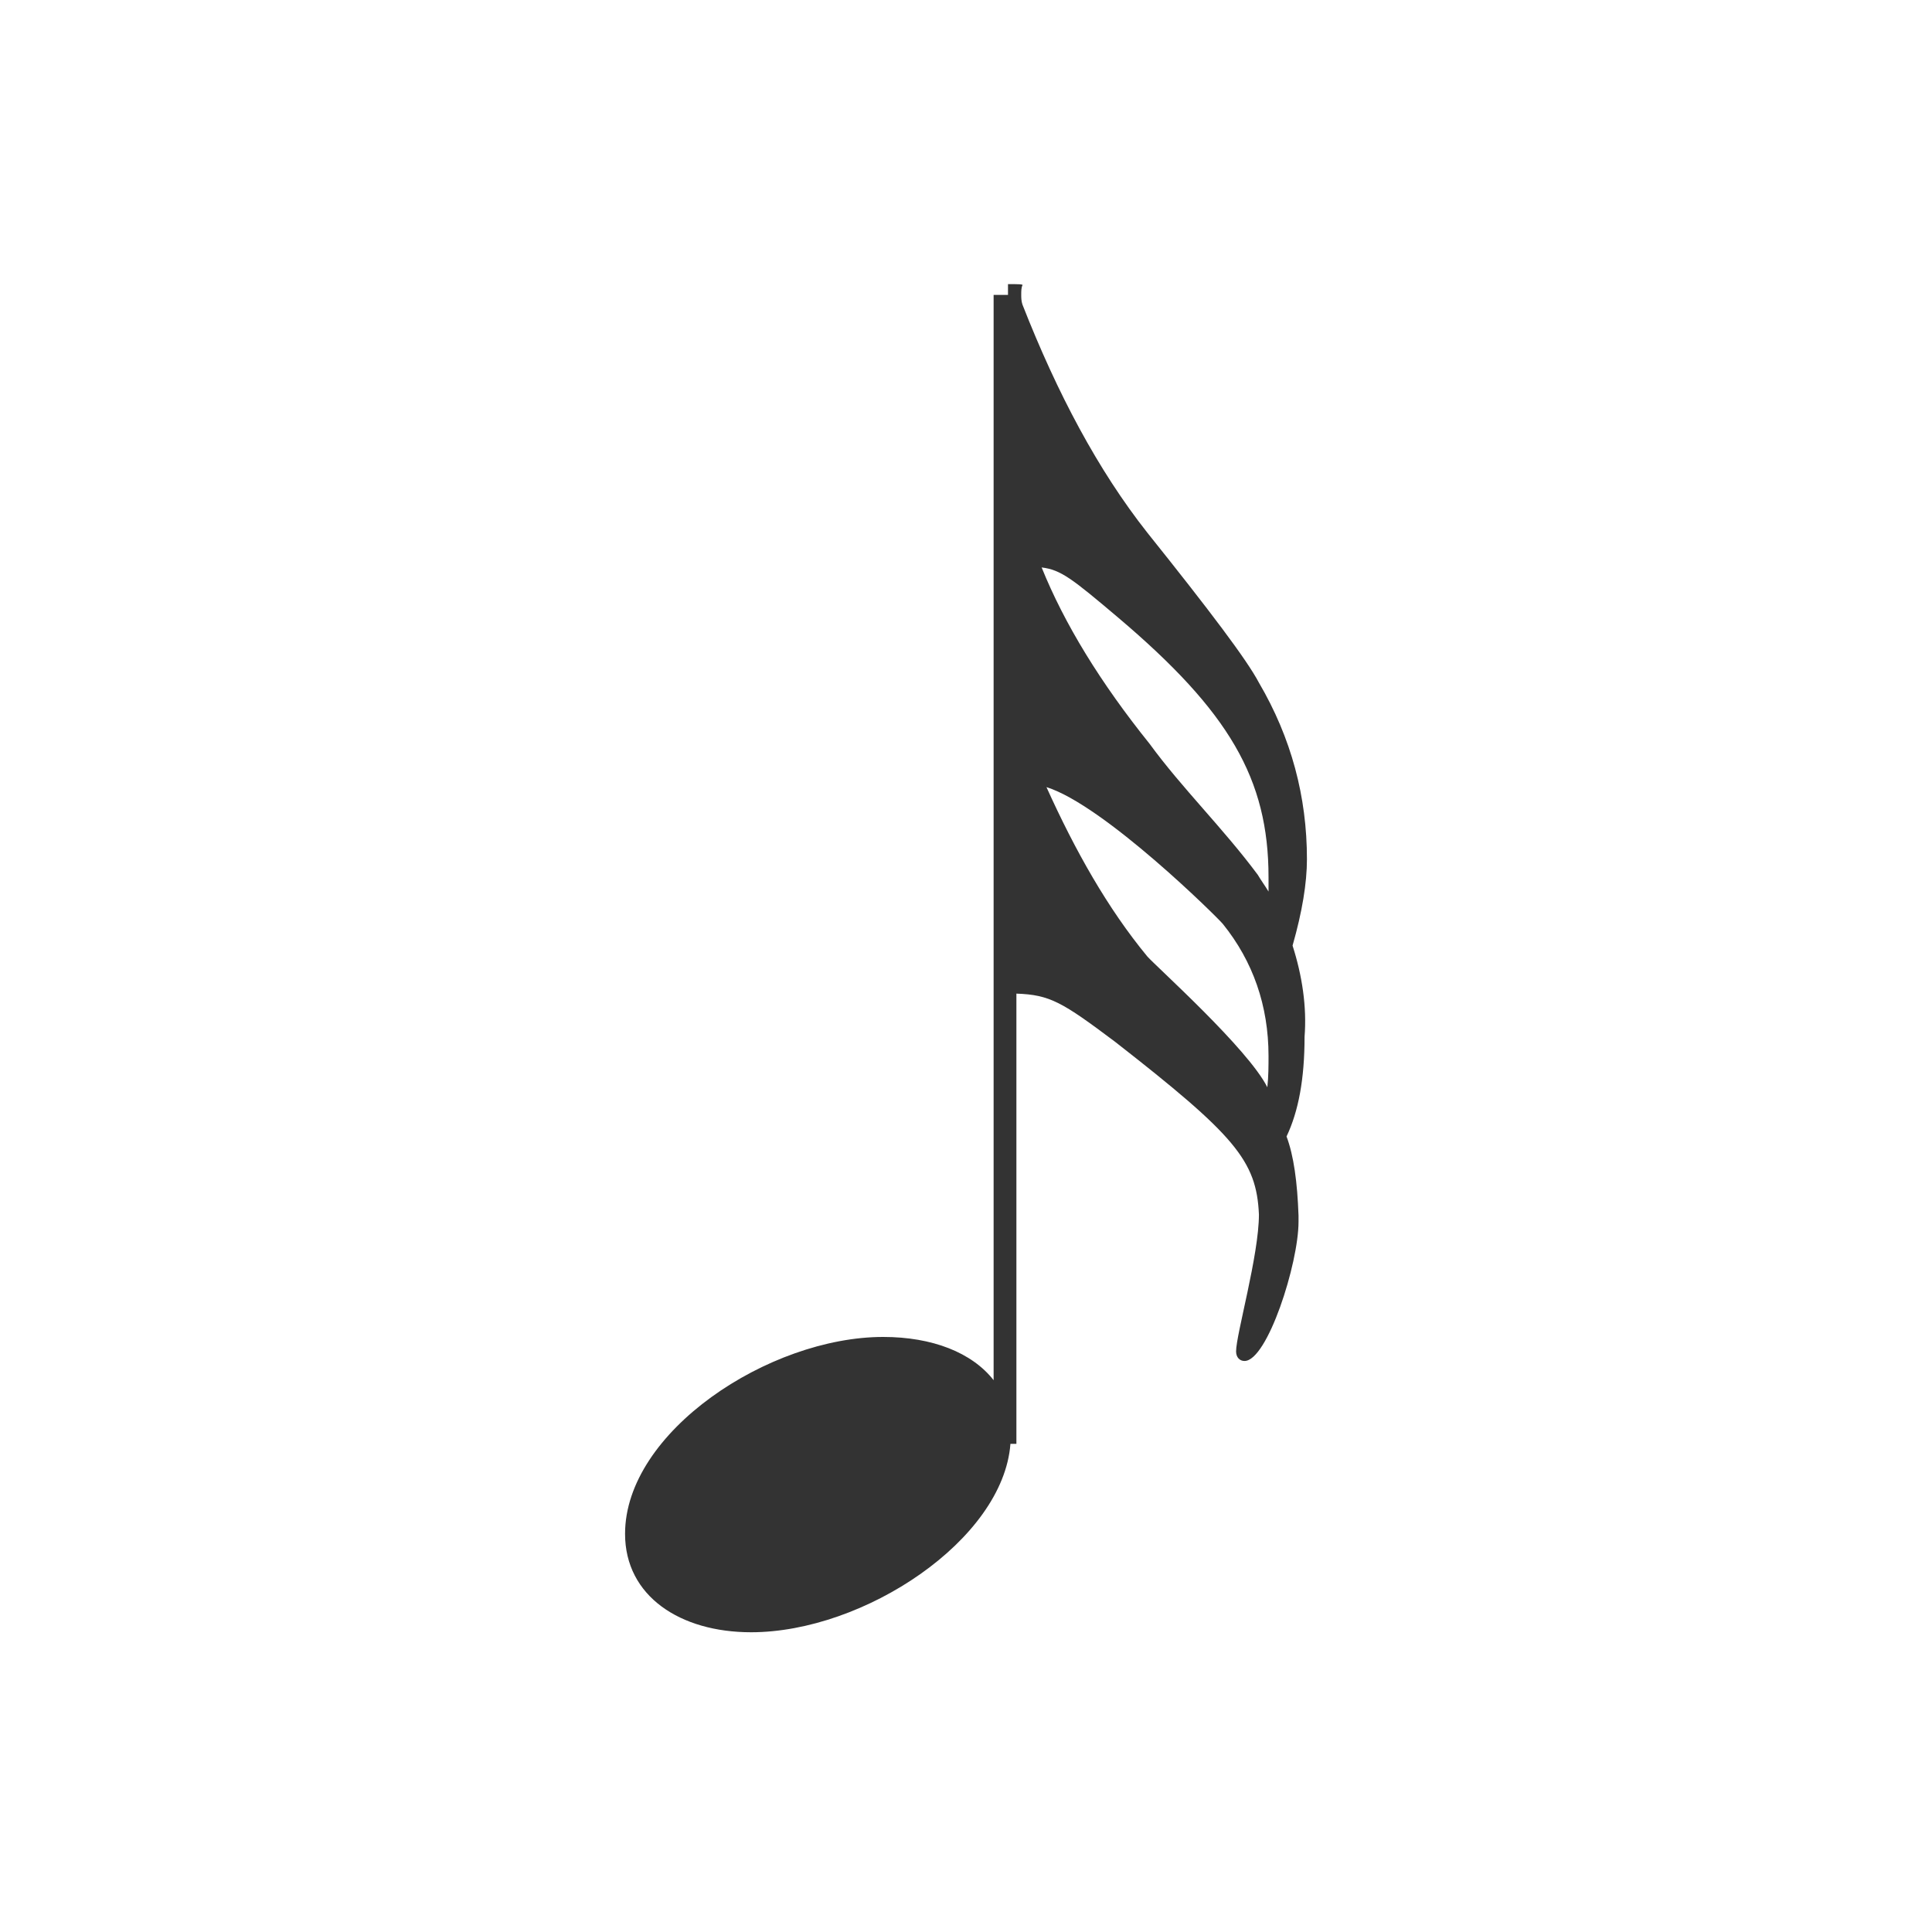 <svg width="34" height="34" viewBox="0 0 34 34" fill="none" xmlns="http://www.w3.org/2000/svg">
<g id="&#230;&#151;&#182;&#229;&#128;&#188;/&#228;&#184;&#137;&#229;&#141;&#129;&#228;&#186;&#140;&#229;&#136;&#134;&#233;&#159;&#179;&#231;&#172;&#166;">
<path id="Vector" d="M22.747 16.641C22.916 16.049 23 15.542 23 15.12C23 14.021 22.725 12.986 22.155 12.014C21.944 11.613 21.289 10.746 20.19 9.373C19.324 8.275 18.606 6.923 17.993 5.359C17.972 5.296 17.972 5.232 17.972 5.19C17.972 5.127 17.972 5.063 17.993 5.021C18.014 5 17.909 5 17.739 5V5.19H17.486V24.289C17.106 23.803 16.408 23.528 15.542 23.528C13.535 23.528 11 25.197 11 26.993C11 28.091 11.972 28.725 13.218 28.725C15.204 28.725 17.655 27.099 17.782 25.409H17.887V17.486C18.479 17.507 18.69 17.634 19.62 18.331C21.732 19.979 22.113 20.422 22.155 21.373C22.155 22.091 21.753 23.486 21.753 23.782C21.753 23.887 21.817 23.951 21.901 23.951C22.303 23.951 22.852 22.239 22.852 21.5V21.394C22.831 20.803 22.768 20.338 22.641 20C22.852 19.556 22.958 18.986 22.958 18.247C23 17.718 22.916 17.169 22.747 16.641ZM22.324 15.437V15.69C22.261 15.585 22.197 15.5 22.134 15.394C21.521 14.57 20.803 13.873 20.232 13.091C19.366 12.014 18.732 10.979 18.331 9.986C18.669 10.028 18.859 10.176 19.683 10.873C21.627 12.521 22.324 13.704 22.324 15.437V15.437ZM22.303 19.134C21.965 18.458 20.359 17.021 20.19 16.831C19.493 15.986 18.922 14.972 18.416 13.852C19.43 14.169 21.437 16.155 21.521 16.261C22.049 16.916 22.324 17.697 22.324 18.584C22.324 18.753 22.324 18.944 22.303 19.134V19.134Z" fill="#333333"/>
</g>
</svg>
